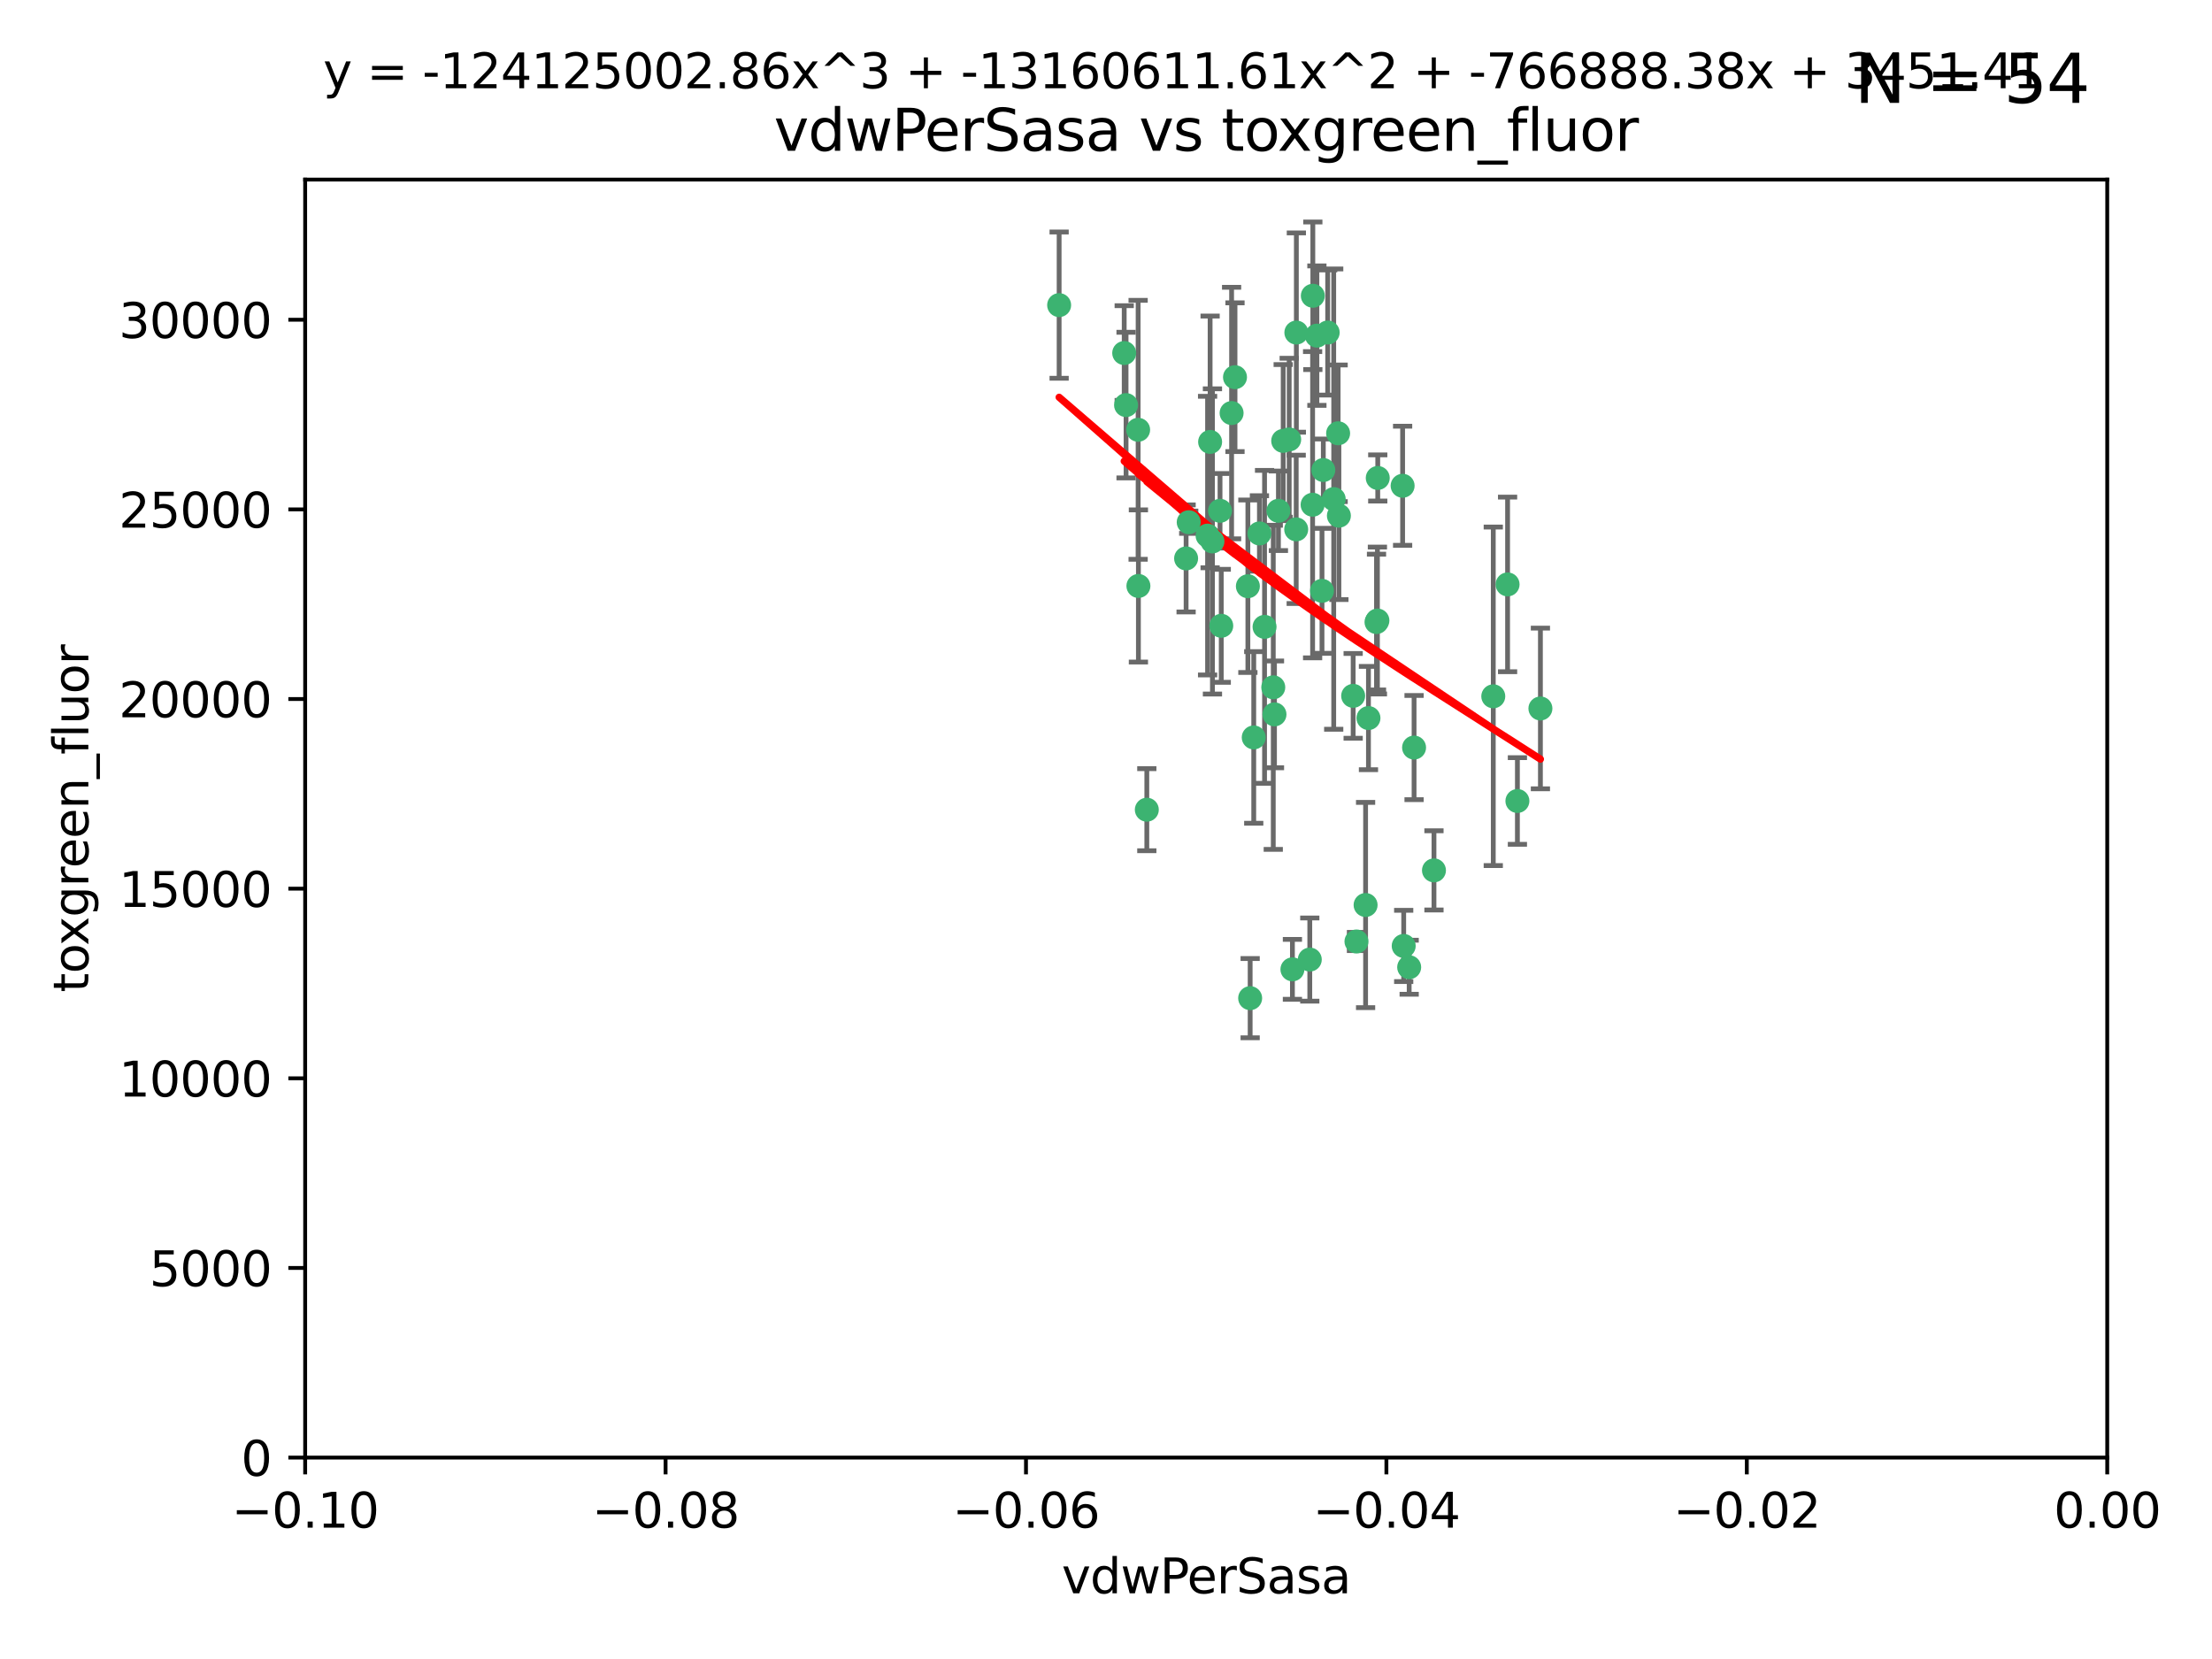 <?xml version="1.0" encoding="utf-8" standalone="no"?>
<!DOCTYPE svg PUBLIC "-//W3C//DTD SVG 1.1//EN"
  "http://www.w3.org/Graphics/SVG/1.1/DTD/svg11.dtd">
<svg xmlns:xlink="http://www.w3.org/1999/xlink" width="460.8pt" height="345.6pt" viewBox="0 0 460.8 345.6" xmlns="http://www.w3.org/2000/svg" version="1.1">
 <defs>
  <style type="text/css">*{stroke-linejoin: round; stroke-linecap: butt}</style>
 </defs>
 <g id="figure_1">
  <g id="patch_1">
   <path d="M 0 345.6 
L 460.8 345.6 
L 460.8 0 
L 0 0 
z
" style="fill: #ffffff"/>
  </g>
  <g id="axes_1">
   <g id="patch_2">
    <path d="M 63.571 303.64 
L 438.975 303.64 
L 438.975 37.411 
L 63.571 37.411 
z
" style="fill: #ffffff"/>
   </g>
   <g id="PathCollection_1">
    <defs>
     <path id="m08daffb7b6" d="M 0 1.118 
C 0.297 1.118 0.581 1 0.791 0.791 
C 1 0.581 1.118 0.297 1.118 0 
C 1.118 -0.297 1 -0.581 0.791 -0.791 
C 0.581 -1 0.297 -1.118 0 -1.118 
C -0.297 -1.118 -0.581 -1 -0.791 -0.791 
C -1 -0.581 -1.118 -0.297 -1.118 0 
C -1.118 0.297 -1 0.581 -0.791 0.791 
C -0.581 1 -0.297 1.118 0 1.118 
z
" style="stroke: #3cb371"/>
    </defs>
    <g clip-path="url(#p47f8e880dc)">
     <use xlink:href="#m08daffb7b6" x="266.318" y="106.407" style="fill: #3cb371; stroke: #3cb371"/>
     <use xlink:href="#m08daffb7b6" x="270.055" y="69.276" style="fill: #3cb371; stroke: #3cb371"/>
     <use xlink:href="#m08daffb7b6" x="234.578" y="84.387" style="fill: #3cb371; stroke: #3cb371"/>
     <use xlink:href="#m08daffb7b6" x="252.089" y="92.058" style="fill: #3cb371; stroke: #3cb371"/>
     <use xlink:href="#m08daffb7b6" x="286.941" y="129.266" style="fill: #3cb371; stroke: #3cb371"/>
     <use xlink:href="#m08daffb7b6" x="254.155" y="106.409" style="fill: #3cb371; stroke: #3cb371"/>
     <use xlink:href="#m08daffb7b6" x="257.273" y="78.577" style="fill: #3cb371; stroke: #3cb371"/>
     <use xlink:href="#m08daffb7b6" x="234.193" y="73.544" style="fill: #3cb371; stroke: #3cb371"/>
     <use xlink:href="#m08daffb7b6" x="275.395" y="123.084" style="fill: #3cb371; stroke: #3cb371"/>
     <use xlink:href="#m08daffb7b6" x="274.335" y="69.92" style="fill: #3cb371; stroke: #3cb371"/>
     <use xlink:href="#m08daffb7b6" x="267.313" y="91.842" style="fill: #3cb371; stroke: #3cb371"/>
     <use xlink:href="#m08daffb7b6" x="220.637" y="63.561" style="fill: #3cb371; stroke: #3cb371"/>
     <use xlink:href="#m08daffb7b6" x="261.177" y="153.62" style="fill: #3cb371; stroke: #3cb371"/>
     <use xlink:href="#m08daffb7b6" x="281.888" y="144.96" style="fill: #3cb371; stroke: #3cb371"/>
     <use xlink:href="#m08daffb7b6" x="277.837" y="103.972" style="fill: #3cb371; stroke: #3cb371"/>
     <use xlink:href="#m08daffb7b6" x="262.362" y="111.129" style="fill: #3cb371; stroke: #3cb371"/>
     <use xlink:href="#m08daffb7b6" x="278.917" y="107.43" style="fill: #3cb371; stroke: #3cb371"/>
     <use xlink:href="#m08daffb7b6" x="292.191" y="101.196" style="fill: #3cb371; stroke: #3cb371"/>
     <use xlink:href="#m08daffb7b6" x="256.564" y="86.045" style="fill: #3cb371; stroke: #3cb371"/>
     <use xlink:href="#m08daffb7b6" x="268.562" y="91.543" style="fill: #3cb371; stroke: #3cb371"/>
     <use xlink:href="#m08daffb7b6" x="259.956" y="122.124" style="fill: #3cb371; stroke: #3cb371"/>
     <use xlink:href="#m08daffb7b6" x="238.903" y="168.674" style="fill: #3cb371; stroke: #3cb371"/>
     <use xlink:href="#m08daffb7b6" x="273.44" y="105.145" style="fill: #3cb371; stroke: #3cb371"/>
     <use xlink:href="#m08daffb7b6" x="263.429" y="130.584" style="fill: #3cb371; stroke: #3cb371"/>
     <use xlink:href="#m08daffb7b6" x="275.671" y="97.916" style="fill: #3cb371; stroke: #3cb371"/>
     <use xlink:href="#m08daffb7b6" x="247.087" y="116.33" style="fill: #3cb371; stroke: #3cb371"/>
     <use xlink:href="#m08daffb7b6" x="278.755" y="90.261" style="fill: #3cb371; stroke: #3cb371"/>
     <use xlink:href="#m08daffb7b6" x="237.093" y="89.534" style="fill: #3cb371; stroke: #3cb371"/>
     <use xlink:href="#m08daffb7b6" x="287.011" y="99.569" style="fill: #3cb371; stroke: #3cb371"/>
     <use xlink:href="#m08daffb7b6" x="237.152" y="122.066" style="fill: #3cb371; stroke: #3cb371"/>
     <use xlink:href="#m08daffb7b6" x="273.486" y="61.614" style="fill: #3cb371; stroke: #3cb371"/>
     <use xlink:href="#m08daffb7b6" x="276.581" y="69.268" style="fill: #3cb371; stroke: #3cb371"/>
     <use xlink:href="#m08daffb7b6" x="265.497" y="148.819" style="fill: #3cb371; stroke: #3cb371"/>
     <use xlink:href="#m08daffb7b6" x="272.853" y="199.895" style="fill: #3cb371; stroke: #3cb371"/>
     <use xlink:href="#m08daffb7b6" x="269.235" y="201.933" style="fill: #3cb371; stroke: #3cb371"/>
     <use xlink:href="#m08daffb7b6" x="251.561" y="111.579" style="fill: #3cb371; stroke: #3cb371"/>
     <use xlink:href="#m08daffb7b6" x="293.557" y="201.492" style="fill: #3cb371; stroke: #3cb371"/>
     <use xlink:href="#m08daffb7b6" x="247.631" y="108.788" style="fill: #3cb371; stroke: #3cb371"/>
     <use xlink:href="#m08daffb7b6" x="270.023" y="110.277" style="fill: #3cb371; stroke: #3cb371"/>
     <use xlink:href="#m08daffb7b6" x="252.576" y="112.79" style="fill: #3cb371; stroke: #3cb371"/>
     <use xlink:href="#m08daffb7b6" x="286.752" y="129.589" style="fill: #3cb371; stroke: #3cb371"/>
     <use xlink:href="#m08daffb7b6" x="254.41" y="130.365" style="fill: #3cb371; stroke: #3cb371"/>
     <use xlink:href="#m08daffb7b6" x="284.478" y="188.53" style="fill: #3cb371; stroke: #3cb371"/>
     <use xlink:href="#m08daffb7b6" x="265.246" y="143.182" style="fill: #3cb371; stroke: #3cb371"/>
     <use xlink:href="#m08daffb7b6" x="282.577" y="196.128" style="fill: #3cb371; stroke: #3cb371"/>
     <use xlink:href="#m08daffb7b6" x="311.077" y="145.054" style="fill: #3cb371; stroke: #3cb371"/>
     <use xlink:href="#m08daffb7b6" x="260.43" y="207.934" style="fill: #3cb371; stroke: #3cb371"/>
     <use xlink:href="#m08daffb7b6" x="285.076" y="149.585" style="fill: #3cb371; stroke: #3cb371"/>
     <use xlink:href="#m08daffb7b6" x="292.416" y="197.058" style="fill: #3cb371; stroke: #3cb371"/>
     <use xlink:href="#m08daffb7b6" x="298.722" y="181.315" style="fill: #3cb371; stroke: #3cb371"/>
     <use xlink:href="#m08daffb7b6" x="320.897" y="147.587" style="fill: #3cb371; stroke: #3cb371"/>
     <use xlink:href="#m08daffb7b6" x="314.057" y="121.744" style="fill: #3cb371; stroke: #3cb371"/>
     <use xlink:href="#m08daffb7b6" x="316.104" y="166.862" style="fill: #3cb371; stroke: #3cb371"/>
     <use xlink:href="#m08daffb7b6" x="294.577" y="155.731" style="fill: #3cb371; stroke: #3cb371"/>
    </g>
   </g>
   <g id="matplotlib.axis_1">
    <g id="xtick_1">
     <g id="line2d_1">
      <defs>
       <path id="mbb9f34d85f" d="M 0 0 
L 0 3.5 
" style="stroke: #000000; stroke-width: 0.8"/>
      </defs>
      <g>
       <use xlink:href="#mbb9f34d85f" x="63.571" y="303.64" style="stroke: #000000; stroke-width: 0.8"/>
      </g>
     </g>
     <g id="text_1">
      <!-- −0.10 -->
      <g transform="translate(48.249 318.238)scale(0.1 -0.1)">
       <defs>
        <path id="DejaVuSans-2212" d="M 678 2272 
L 4684 2272 
L 4684 1741 
L 678 1741 
L 678 2272 
z
" transform="scale(0.016)"/>
        <path id="DejaVuSans-30" d="M 2034 4250 
Q 1547 4250 1301 3770 
Q 1056 3291 1056 2328 
Q 1056 1369 1301 889 
Q 1547 409 2034 409 
Q 2525 409 2770 889 
Q 3016 1369 3016 2328 
Q 3016 3291 2770 3770 
Q 2525 4250 2034 4250 
z
M 2034 4750 
Q 2819 4750 3233 4129 
Q 3647 3509 3647 2328 
Q 3647 1150 3233 529 
Q 2819 -91 2034 -91 
Q 1250 -91 836 529 
Q 422 1150 422 2328 
Q 422 3509 836 4129 
Q 1250 4750 2034 4750 
z
" transform="scale(0.016)"/>
        <path id="DejaVuSans-2e" d="M 684 794 
L 1344 794 
L 1344 0 
L 684 0 
L 684 794 
z
" transform="scale(0.016)"/>
        <path id="DejaVuSans-31" d="M 794 531 
L 1825 531 
L 1825 4091 
L 703 3866 
L 703 4441 
L 1819 4666 
L 2450 4666 
L 2450 531 
L 3481 531 
L 3481 0 
L 794 0 
L 794 531 
z
" transform="scale(0.016)"/>
       </defs>
       <use xlink:href="#DejaVuSans-2212"/>
       <use xlink:href="#DejaVuSans-30" x="83.789"/>
       <use xlink:href="#DejaVuSans-2e" x="147.412"/>
       <use xlink:href="#DejaVuSans-31" x="179.199"/>
       <use xlink:href="#DejaVuSans-30" x="242.822"/>
      </g>
     </g>
    </g>
    <g id="xtick_2">
     <g id="line2d_2">
      <g>
       <use xlink:href="#mbb9f34d85f" x="138.652" y="303.64" style="stroke: #000000; stroke-width: 0.8"/>
      </g>
     </g>
     <g id="text_2">
      <!-- −0.08 -->
      <g transform="translate(123.329 318.238)scale(0.1 -0.1)">
       <defs>
        <path id="DejaVuSans-38" d="M 2034 2216 
Q 1584 2216 1326 1975 
Q 1069 1734 1069 1313 
Q 1069 891 1326 650 
Q 1584 409 2034 409 
Q 2484 409 2743 651 
Q 3003 894 3003 1313 
Q 3003 1734 2745 1975 
Q 2488 2216 2034 2216 
z
M 1403 2484 
Q 997 2584 770 2862 
Q 544 3141 544 3541 
Q 544 4100 942 4425 
Q 1341 4750 2034 4750 
Q 2731 4750 3128 4425 
Q 3525 4100 3525 3541 
Q 3525 3141 3298 2862 
Q 3072 2584 2669 2484 
Q 3125 2378 3379 2068 
Q 3634 1759 3634 1313 
Q 3634 634 3220 271 
Q 2806 -91 2034 -91 
Q 1263 -91 848 271 
Q 434 634 434 1313 
Q 434 1759 690 2068 
Q 947 2378 1403 2484 
z
M 1172 3481 
Q 1172 3119 1398 2916 
Q 1625 2713 2034 2713 
Q 2441 2713 2670 2916 
Q 2900 3119 2900 3481 
Q 2900 3844 2670 4047 
Q 2441 4250 2034 4250 
Q 1625 4250 1398 4047 
Q 1172 3844 1172 3481 
z
" transform="scale(0.016)"/>
       </defs>
       <use xlink:href="#DejaVuSans-2212"/>
       <use xlink:href="#DejaVuSans-30" x="83.789"/>
       <use xlink:href="#DejaVuSans-2e" x="147.412"/>
       <use xlink:href="#DejaVuSans-30" x="179.199"/>
       <use xlink:href="#DejaVuSans-38" x="242.822"/>
      </g>
     </g>
    </g>
    <g id="xtick_3">
     <g id="line2d_3">
      <g>
       <use xlink:href="#mbb9f34d85f" x="213.733" y="303.64" style="stroke: #000000; stroke-width: 0.8"/>
      </g>
     </g>
     <g id="text_3">
      <!-- −0.06 -->
      <g transform="translate(198.41 318.238)scale(0.1 -0.1)">
       <defs>
        <path id="DejaVuSans-36" d="M 2113 2584 
Q 1688 2584 1439 2293 
Q 1191 2003 1191 1497 
Q 1191 994 1439 701 
Q 1688 409 2113 409 
Q 2538 409 2786 701 
Q 3034 994 3034 1497 
Q 3034 2003 2786 2293 
Q 2538 2584 2113 2584 
z
M 3366 4563 
L 3366 3988 
Q 3128 4100 2886 4159 
Q 2644 4219 2406 4219 
Q 1781 4219 1451 3797 
Q 1122 3375 1075 2522 
Q 1259 2794 1537 2939 
Q 1816 3084 2150 3084 
Q 2853 3084 3261 2657 
Q 3669 2231 3669 1497 
Q 3669 778 3244 343 
Q 2819 -91 2113 -91 
Q 1303 -91 875 529 
Q 447 1150 447 2328 
Q 447 3434 972 4092 
Q 1497 4750 2381 4750 
Q 2619 4750 2861 4703 
Q 3103 4656 3366 4563 
z
" transform="scale(0.016)"/>
       </defs>
       <use xlink:href="#DejaVuSans-2212"/>
       <use xlink:href="#DejaVuSans-30" x="83.789"/>
       <use xlink:href="#DejaVuSans-2e" x="147.412"/>
       <use xlink:href="#DejaVuSans-30" x="179.199"/>
       <use xlink:href="#DejaVuSans-36" x="242.822"/>
      </g>
     </g>
    </g>
    <g id="xtick_4">
     <g id="line2d_4">
      <g>
       <use xlink:href="#mbb9f34d85f" x="288.813" y="303.64" style="stroke: #000000; stroke-width: 0.8"/>
      </g>
     </g>
     <g id="text_4">
      <!-- −0.04 -->
      <g transform="translate(273.491 318.238)scale(0.1 -0.1)">
       <defs>
        <path id="DejaVuSans-34" d="M 2419 4116 
L 825 1625 
L 2419 1625 
L 2419 4116 
z
M 2253 4666 
L 3047 4666 
L 3047 1625 
L 3713 1625 
L 3713 1100 
L 3047 1100 
L 3047 0 
L 2419 0 
L 2419 1100 
L 313 1100 
L 313 1709 
L 2253 4666 
z
" transform="scale(0.016)"/>
       </defs>
       <use xlink:href="#DejaVuSans-2212"/>
       <use xlink:href="#DejaVuSans-30" x="83.789"/>
       <use xlink:href="#DejaVuSans-2e" x="147.412"/>
       <use xlink:href="#DejaVuSans-30" x="179.199"/>
       <use xlink:href="#DejaVuSans-34" x="242.822"/>
      </g>
     </g>
    </g>
    <g id="xtick_5">
     <g id="line2d_5">
      <g>
       <use xlink:href="#mbb9f34d85f" x="363.894" y="303.64" style="stroke: #000000; stroke-width: 0.8"/>
      </g>
     </g>
     <g id="text_5">
      <!-- −0.02 -->
      <g transform="translate(348.572 318.238)scale(0.1 -0.1)">
       <defs>
        <path id="DejaVuSans-32" d="M 1228 531 
L 3431 531 
L 3431 0 
L 469 0 
L 469 531 
Q 828 903 1448 1529 
Q 2069 2156 2228 2338 
Q 2531 2678 2651 2914 
Q 2772 3150 2772 3378 
Q 2772 3750 2511 3984 
Q 2250 4219 1831 4219 
Q 1534 4219 1204 4116 
Q 875 4013 500 3803 
L 500 4441 
Q 881 4594 1212 4672 
Q 1544 4750 1819 4750 
Q 2544 4750 2975 4387 
Q 3406 4025 3406 3419 
Q 3406 3131 3298 2873 
Q 3191 2616 2906 2266 
Q 2828 2175 2409 1742 
Q 1991 1309 1228 531 
z
" transform="scale(0.016)"/>
       </defs>
       <use xlink:href="#DejaVuSans-2212"/>
       <use xlink:href="#DejaVuSans-30" x="83.789"/>
       <use xlink:href="#DejaVuSans-2e" x="147.412"/>
       <use xlink:href="#DejaVuSans-30" x="179.199"/>
       <use xlink:href="#DejaVuSans-32" x="242.822"/>
      </g>
     </g>
    </g>
    <g id="xtick_6">
     <g id="line2d_6">
      <g>
       <use xlink:href="#mbb9f34d85f" x="438.975" y="303.64" style="stroke: #000000; stroke-width: 0.8"/>
      </g>
     </g>
     <g id="text_6">
      <!-- 0.00 -->
      <g transform="translate(427.842 318.238)scale(0.1 -0.1)">
       <use xlink:href="#DejaVuSans-30"/>
       <use xlink:href="#DejaVuSans-2e" x="63.623"/>
       <use xlink:href="#DejaVuSans-30" x="95.41"/>
       <use xlink:href="#DejaVuSans-30" x="159.033"/>
      </g>
     </g>
    </g>
    <g id="text_7">
     <!-- vdwPerSasa -->
     <g transform="translate(221.178 331.917)scale(0.1 -0.1)">
      <defs>
       <path id="DejaVuSans-76" d="M 191 3500 
L 800 3500 
L 1894 563 
L 2988 3500 
L 3597 3500 
L 2284 0 
L 1503 0 
L 191 3500 
z
" transform="scale(0.016)"/>
       <path id="DejaVuSans-64" d="M 2906 2969 
L 2906 4863 
L 3481 4863 
L 3481 0 
L 2906 0 
L 2906 525 
Q 2725 213 2448 61 
Q 2172 -91 1784 -91 
Q 1150 -91 751 415 
Q 353 922 353 1747 
Q 353 2572 751 3078 
Q 1150 3584 1784 3584 
Q 2172 3584 2448 3432 
Q 2725 3281 2906 2969 
z
M 947 1747 
Q 947 1113 1208 752 
Q 1469 391 1925 391 
Q 2381 391 2643 752 
Q 2906 1113 2906 1747 
Q 2906 2381 2643 2742 
Q 2381 3103 1925 3103 
Q 1469 3103 1208 2742 
Q 947 2381 947 1747 
z
" transform="scale(0.016)"/>
       <path id="DejaVuSans-77" d="M 269 3500 
L 844 3500 
L 1563 769 
L 2278 3500 
L 2956 3500 
L 3675 769 
L 4391 3500 
L 4966 3500 
L 4050 0 
L 3372 0 
L 2619 2869 
L 1863 0 
L 1184 0 
L 269 3500 
z
" transform="scale(0.016)"/>
       <path id="DejaVuSans-50" d="M 1259 4147 
L 1259 2394 
L 2053 2394 
Q 2494 2394 2734 2622 
Q 2975 2850 2975 3272 
Q 2975 3691 2734 3919 
Q 2494 4147 2053 4147 
L 1259 4147 
z
M 628 4666 
L 2053 4666 
Q 2838 4666 3239 4311 
Q 3641 3956 3641 3272 
Q 3641 2581 3239 2228 
Q 2838 1875 2053 1875 
L 1259 1875 
L 1259 0 
L 628 0 
L 628 4666 
z
" transform="scale(0.016)"/>
       <path id="DejaVuSans-65" d="M 3597 1894 
L 3597 1613 
L 953 1613 
Q 991 1019 1311 708 
Q 1631 397 2203 397 
Q 2534 397 2845 478 
Q 3156 559 3463 722 
L 3463 178 
Q 3153 47 2828 -22 
Q 2503 -91 2169 -91 
Q 1331 -91 842 396 
Q 353 884 353 1716 
Q 353 2575 817 3079 
Q 1281 3584 2069 3584 
Q 2775 3584 3186 3129 
Q 3597 2675 3597 1894 
z
M 3022 2063 
Q 3016 2534 2758 2815 
Q 2500 3097 2075 3097 
Q 1594 3097 1305 2825 
Q 1016 2553 972 2059 
L 3022 2063 
z
" transform="scale(0.016)"/>
       <path id="DejaVuSans-72" d="M 2631 2963 
Q 2534 3019 2420 3045 
Q 2306 3072 2169 3072 
Q 1681 3072 1420 2755 
Q 1159 2438 1159 1844 
L 1159 0 
L 581 0 
L 581 3500 
L 1159 3500 
L 1159 2956 
Q 1341 3275 1631 3429 
Q 1922 3584 2338 3584 
Q 2397 3584 2469 3576 
Q 2541 3569 2628 3553 
L 2631 2963 
z
" transform="scale(0.016)"/>
       <path id="DejaVuSans-53" d="M 3425 4513 
L 3425 3897 
Q 3066 4069 2747 4153 
Q 2428 4238 2131 4238 
Q 1616 4238 1336 4038 
Q 1056 3838 1056 3469 
Q 1056 3159 1242 3001 
Q 1428 2844 1947 2747 
L 2328 2669 
Q 3034 2534 3370 2195 
Q 3706 1856 3706 1288 
Q 3706 609 3251 259 
Q 2797 -91 1919 -91 
Q 1588 -91 1214 -16 
Q 841 59 441 206 
L 441 856 
Q 825 641 1194 531 
Q 1563 422 1919 422 
Q 2459 422 2753 634 
Q 3047 847 3047 1241 
Q 3047 1584 2836 1778 
Q 2625 1972 2144 2069 
L 1759 2144 
Q 1053 2284 737 2584 
Q 422 2884 422 3419 
Q 422 4038 858 4394 
Q 1294 4750 2059 4750 
Q 2388 4750 2728 4690 
Q 3069 4631 3425 4513 
z
" transform="scale(0.016)"/>
       <path id="DejaVuSans-61" d="M 2194 1759 
Q 1497 1759 1228 1600 
Q 959 1441 959 1056 
Q 959 750 1161 570 
Q 1363 391 1709 391 
Q 2188 391 2477 730 
Q 2766 1069 2766 1631 
L 2766 1759 
L 2194 1759 
z
M 3341 1997 
L 3341 0 
L 2766 0 
L 2766 531 
Q 2569 213 2275 61 
Q 1981 -91 1556 -91 
Q 1019 -91 701 211 
Q 384 513 384 1019 
Q 384 1609 779 1909 
Q 1175 2209 1959 2209 
L 2766 2209 
L 2766 2266 
Q 2766 2663 2505 2880 
Q 2244 3097 1772 3097 
Q 1472 3097 1187 3025 
Q 903 2953 641 2809 
L 641 3341 
Q 956 3463 1253 3523 
Q 1550 3584 1831 3584 
Q 2591 3584 2966 3190 
Q 3341 2797 3341 1997 
z
" transform="scale(0.016)"/>
       <path id="DejaVuSans-73" d="M 2834 3397 
L 2834 2853 
Q 2591 2978 2328 3040 
Q 2066 3103 1784 3103 
Q 1356 3103 1142 2972 
Q 928 2841 928 2578 
Q 928 2378 1081 2264 
Q 1234 2150 1697 2047 
L 1894 2003 
Q 2506 1872 2764 1633 
Q 3022 1394 3022 966 
Q 3022 478 2636 193 
Q 2250 -91 1575 -91 
Q 1294 -91 989 -36 
Q 684 19 347 128 
L 347 722 
Q 666 556 975 473 
Q 1284 391 1588 391 
Q 1994 391 2212 530 
Q 2431 669 2431 922 
Q 2431 1156 2273 1281 
Q 2116 1406 1581 1522 
L 1381 1569 
Q 847 1681 609 1914 
Q 372 2147 372 2553 
Q 372 3047 722 3315 
Q 1072 3584 1716 3584 
Q 2034 3584 2315 3537 
Q 2597 3491 2834 3397 
z
" transform="scale(0.016)"/>
      </defs>
      <use xlink:href="#DejaVuSans-76"/>
      <use xlink:href="#DejaVuSans-64" x="59.18"/>
      <use xlink:href="#DejaVuSans-77" x="122.656"/>
      <use xlink:href="#DejaVuSans-50" x="204.443"/>
      <use xlink:href="#DejaVuSans-65" x="261.121"/>
      <use xlink:href="#DejaVuSans-72" x="322.645"/>
      <use xlink:href="#DejaVuSans-53" x="363.758"/>
      <use xlink:href="#DejaVuSans-61" x="427.234"/>
      <use xlink:href="#DejaVuSans-73" x="488.514"/>
      <use xlink:href="#DejaVuSans-61" x="540.613"/>
     </g>
    </g>
   </g>
   <g id="matplotlib.axis_2">
    <g id="ytick_1">
     <g id="line2d_7">
      <defs>
       <path id="m56d3b61d92" d="M 0 0 
L -3.5 0 
" style="stroke: #000000; stroke-width: 0.8"/>
      </defs>
      <g>
       <use xlink:href="#m56d3b61d92" x="63.571" y="303.64" style="stroke: #000000; stroke-width: 0.8"/>
      </g>
     </g>
     <g id="text_8">
      <!-- 0 -->
      <g transform="translate(50.209 307.439)scale(0.1 -0.1)">
       <use xlink:href="#DejaVuSans-30"/>
      </g>
     </g>
    </g>
    <g id="ytick_2">
     <g id="line2d_8">
      <g>
       <use xlink:href="#m56d3b61d92" x="63.571" y="264.135" style="stroke: #000000; stroke-width: 0.8"/>
      </g>
     </g>
     <g id="text_9">
      <!-- 5000 -->
      <g transform="translate(31.121 267.934)scale(0.1 -0.1)">
       <defs>
        <path id="DejaVuSans-35" d="M 691 4666 
L 3169 4666 
L 3169 4134 
L 1269 4134 
L 1269 2991 
Q 1406 3038 1543 3061 
Q 1681 3084 1819 3084 
Q 2600 3084 3056 2656 
Q 3513 2228 3513 1497 
Q 3513 744 3044 326 
Q 2575 -91 1722 -91 
Q 1428 -91 1123 -41 
Q 819 9 494 109 
L 494 744 
Q 775 591 1075 516 
Q 1375 441 1709 441 
Q 2250 441 2565 725 
Q 2881 1009 2881 1497 
Q 2881 1984 2565 2268 
Q 2250 2553 1709 2553 
Q 1456 2553 1204 2497 
Q 953 2441 691 2322 
L 691 4666 
z
" transform="scale(0.016)"/>
       </defs>
       <use xlink:href="#DejaVuSans-35"/>
       <use xlink:href="#DejaVuSans-30" x="63.623"/>
       <use xlink:href="#DejaVuSans-30" x="127.246"/>
       <use xlink:href="#DejaVuSans-30" x="190.869"/>
      </g>
     </g>
    </g>
    <g id="ytick_3">
     <g id="line2d_9">
      <g>
       <use xlink:href="#m56d3b61d92" x="63.571" y="224.63" style="stroke: #000000; stroke-width: 0.8"/>
      </g>
     </g>
     <g id="text_10">
      <!-- 10000 -->
      <g transform="translate(24.759 228.429)scale(0.1 -0.1)">
       <use xlink:href="#DejaVuSans-31"/>
       <use xlink:href="#DejaVuSans-30" x="63.623"/>
       <use xlink:href="#DejaVuSans-30" x="127.246"/>
       <use xlink:href="#DejaVuSans-30" x="190.869"/>
       <use xlink:href="#DejaVuSans-30" x="254.492"/>
      </g>
     </g>
    </g>
    <g id="ytick_4">
     <g id="line2d_10">
      <g>
       <use xlink:href="#m56d3b61d92" x="63.571" y="185.125" style="stroke: #000000; stroke-width: 0.8"/>
      </g>
     </g>
     <g id="text_11">
      <!-- 15000 -->
      <g transform="translate(24.759 188.924)scale(0.1 -0.1)">
       <use xlink:href="#DejaVuSans-31"/>
       <use xlink:href="#DejaVuSans-35" x="63.623"/>
       <use xlink:href="#DejaVuSans-30" x="127.246"/>
       <use xlink:href="#DejaVuSans-30" x="190.869"/>
       <use xlink:href="#DejaVuSans-30" x="254.492"/>
      </g>
     </g>
    </g>
    <g id="ytick_5">
     <g id="line2d_11">
      <g>
       <use xlink:href="#m56d3b61d92" x="63.571" y="145.62" style="stroke: #000000; stroke-width: 0.8"/>
      </g>
     </g>
     <g id="text_12">
      <!-- 20000 -->
      <g transform="translate(24.759 149.419)scale(0.1 -0.1)">
       <use xlink:href="#DejaVuSans-32"/>
       <use xlink:href="#DejaVuSans-30" x="63.623"/>
       <use xlink:href="#DejaVuSans-30" x="127.246"/>
       <use xlink:href="#DejaVuSans-30" x="190.869"/>
       <use xlink:href="#DejaVuSans-30" x="254.492"/>
      </g>
     </g>
    </g>
    <g id="ytick_6">
     <g id="line2d_12">
      <g>
       <use xlink:href="#m56d3b61d92" x="63.571" y="106.115" style="stroke: #000000; stroke-width: 0.8"/>
      </g>
     </g>
     <g id="text_13">
      <!-- 25000 -->
      <g transform="translate(24.759 109.914)scale(0.1 -0.1)">
       <use xlink:href="#DejaVuSans-32"/>
       <use xlink:href="#DejaVuSans-35" x="63.623"/>
       <use xlink:href="#DejaVuSans-30" x="127.246"/>
       <use xlink:href="#DejaVuSans-30" x="190.869"/>
       <use xlink:href="#DejaVuSans-30" x="254.492"/>
      </g>
     </g>
    </g>
    <g id="ytick_7">
     <g id="line2d_13">
      <g>
       <use xlink:href="#m56d3b61d92" x="63.571" y="66.61" style="stroke: #000000; stroke-width: 0.8"/>
      </g>
     </g>
     <g id="text_14">
      <!-- 30000 -->
      <g transform="translate(24.759 70.409)scale(0.1 -0.1)">
       <defs>
        <path id="DejaVuSans-33" d="M 2597 2516 
Q 3050 2419 3304 2112 
Q 3559 1806 3559 1356 
Q 3559 666 3084 287 
Q 2609 -91 1734 -91 
Q 1441 -91 1130 -33 
Q 819 25 488 141 
L 488 750 
Q 750 597 1062 519 
Q 1375 441 1716 441 
Q 2309 441 2620 675 
Q 2931 909 2931 1356 
Q 2931 1769 2642 2001 
Q 2353 2234 1838 2234 
L 1294 2234 
L 1294 2753 
L 1863 2753 
Q 2328 2753 2575 2939 
Q 2822 3125 2822 3475 
Q 2822 3834 2567 4026 
Q 2313 4219 1838 4219 
Q 1578 4219 1281 4162 
Q 984 4106 628 3988 
L 628 4550 
Q 988 4650 1302 4700 
Q 1616 4750 1894 4750 
Q 2613 4750 3031 4423 
Q 3450 4097 3450 3541 
Q 3450 3153 3228 2886 
Q 3006 2619 2597 2516 
z
" transform="scale(0.016)"/>
       </defs>
       <use xlink:href="#DejaVuSans-33"/>
       <use xlink:href="#DejaVuSans-30" x="63.623"/>
       <use xlink:href="#DejaVuSans-30" x="127.246"/>
       <use xlink:href="#DejaVuSans-30" x="190.869"/>
       <use xlink:href="#DejaVuSans-30" x="254.492"/>
      </g>
     </g>
    </g>
    <g id="text_15">
     <!-- toxgreen_fluor -->
     <g transform="translate(18.401 206.72)rotate(-90)scale(0.1 -0.1)">
      <defs>
       <path id="DejaVuSans-74" d="M 1172 4494 
L 1172 3500 
L 2356 3500 
L 2356 3053 
L 1172 3053 
L 1172 1153 
Q 1172 725 1289 603 
Q 1406 481 1766 481 
L 2356 481 
L 2356 0 
L 1766 0 
Q 1100 0 847 248 
Q 594 497 594 1153 
L 594 3053 
L 172 3053 
L 172 3500 
L 594 3500 
L 594 4494 
L 1172 4494 
z
" transform="scale(0.016)"/>
       <path id="DejaVuSans-6f" d="M 1959 3097 
Q 1497 3097 1228 2736 
Q 959 2375 959 1747 
Q 959 1119 1226 758 
Q 1494 397 1959 397 
Q 2419 397 2687 759 
Q 2956 1122 2956 1747 
Q 2956 2369 2687 2733 
Q 2419 3097 1959 3097 
z
M 1959 3584 
Q 2709 3584 3137 3096 
Q 3566 2609 3566 1747 
Q 3566 888 3137 398 
Q 2709 -91 1959 -91 
Q 1206 -91 779 398 
Q 353 888 353 1747 
Q 353 2609 779 3096 
Q 1206 3584 1959 3584 
z
" transform="scale(0.016)"/>
       <path id="DejaVuSans-78" d="M 3513 3500 
L 2247 1797 
L 3578 0 
L 2900 0 
L 1881 1375 
L 863 0 
L 184 0 
L 1544 1831 
L 300 3500 
L 978 3500 
L 1906 2253 
L 2834 3500 
L 3513 3500 
z
" transform="scale(0.016)"/>
       <path id="DejaVuSans-67" d="M 2906 1791 
Q 2906 2416 2648 2759 
Q 2391 3103 1925 3103 
Q 1463 3103 1205 2759 
Q 947 2416 947 1791 
Q 947 1169 1205 825 
Q 1463 481 1925 481 
Q 2391 481 2648 825 
Q 2906 1169 2906 1791 
z
M 3481 434 
Q 3481 -459 3084 -895 
Q 2688 -1331 1869 -1331 
Q 1566 -1331 1297 -1286 
Q 1028 -1241 775 -1147 
L 775 -588 
Q 1028 -725 1275 -790 
Q 1522 -856 1778 -856 
Q 2344 -856 2625 -561 
Q 2906 -266 2906 331 
L 2906 616 
Q 2728 306 2450 153 
Q 2172 0 1784 0 
Q 1141 0 747 490 
Q 353 981 353 1791 
Q 353 2603 747 3093 
Q 1141 3584 1784 3584 
Q 2172 3584 2450 3431 
Q 2728 3278 2906 2969 
L 2906 3500 
L 3481 3500 
L 3481 434 
z
" transform="scale(0.016)"/>
       <path id="DejaVuSans-6e" d="M 3513 2113 
L 3513 0 
L 2938 0 
L 2938 2094 
Q 2938 2591 2744 2837 
Q 2550 3084 2163 3084 
Q 1697 3084 1428 2787 
Q 1159 2491 1159 1978 
L 1159 0 
L 581 0 
L 581 3500 
L 1159 3500 
L 1159 2956 
Q 1366 3272 1645 3428 
Q 1925 3584 2291 3584 
Q 2894 3584 3203 3211 
Q 3513 2838 3513 2113 
z
" transform="scale(0.016)"/>
       <path id="DejaVuSans-5f" d="M 3263 -1063 
L 3263 -1509 
L -63 -1509 
L -63 -1063 
L 3263 -1063 
z
" transform="scale(0.016)"/>
       <path id="DejaVuSans-66" d="M 2375 4863 
L 2375 4384 
L 1825 4384 
Q 1516 4384 1395 4259 
Q 1275 4134 1275 3809 
L 1275 3500 
L 2222 3500 
L 2222 3053 
L 1275 3053 
L 1275 0 
L 697 0 
L 697 3053 
L 147 3053 
L 147 3500 
L 697 3500 
L 697 3744 
Q 697 4328 969 4595 
Q 1241 4863 1831 4863 
L 2375 4863 
z
" transform="scale(0.016)"/>
       <path id="DejaVuSans-6c" d="M 603 4863 
L 1178 4863 
L 1178 0 
L 603 0 
L 603 4863 
z
" transform="scale(0.016)"/>
       <path id="DejaVuSans-75" d="M 544 1381 
L 544 3500 
L 1119 3500 
L 1119 1403 
Q 1119 906 1312 657 
Q 1506 409 1894 409 
Q 2359 409 2629 706 
Q 2900 1003 2900 1516 
L 2900 3500 
L 3475 3500 
L 3475 0 
L 2900 0 
L 2900 538 
Q 2691 219 2414 64 
Q 2138 -91 1772 -91 
Q 1169 -91 856 284 
Q 544 659 544 1381 
z
M 1991 3584 
L 1991 3584 
z
" transform="scale(0.016)"/>
      </defs>
      <use xlink:href="#DejaVuSans-74"/>
      <use xlink:href="#DejaVuSans-6f" x="39.209"/>
      <use xlink:href="#DejaVuSans-78" x="97.266"/>
      <use xlink:href="#DejaVuSans-67" x="156.445"/>
      <use xlink:href="#DejaVuSans-72" x="219.922"/>
      <use xlink:href="#DejaVuSans-65" x="258.785"/>
      <use xlink:href="#DejaVuSans-65" x="320.309"/>
      <use xlink:href="#DejaVuSans-6e" x="381.832"/>
      <use xlink:href="#DejaVuSans-5f" x="445.211"/>
      <use xlink:href="#DejaVuSans-66" x="495.211"/>
      <use xlink:href="#DejaVuSans-6c" x="530.416"/>
      <use xlink:href="#DejaVuSans-75" x="558.199"/>
      <use xlink:href="#DejaVuSans-6f" x="621.578"/>
      <use xlink:href="#DejaVuSans-72" x="682.76"/>
     </g>
    </g>
   </g>
   <g id="LineCollection_1">
    <path d="M 266.318 114.69 
L 266.318 98.124 
" clip-path="url(#p47f8e880dc)" style="fill: none; stroke: #696969"/>
    <path d="M 270.055 90.034 
L 270.055 48.519 
" clip-path="url(#p47f8e880dc)" style="fill: none; stroke: #696969"/>
    <path d="M 234.578 99.556 
L 234.578 69.219 
" clip-path="url(#p47f8e880dc)" style="fill: none; stroke: #696969"/>
    <path d="M 252.089 118.276 
L 252.089 65.84 
" clip-path="url(#p47f8e880dc)" style="fill: none; stroke: #696969"/>
    <path d="M 286.941 144.567 
L 286.941 113.965 
" clip-path="url(#p47f8e880dc)" style="fill: none; stroke: #696969"/>
    <path d="M 254.155 114.176 
L 254.155 98.642 
" clip-path="url(#p47f8e880dc)" style="fill: none; stroke: #696969"/>
    <path d="M 257.273 94.067 
L 257.273 63.087 
" clip-path="url(#p47f8e880dc)" style="fill: none; stroke: #696969"/>
    <path d="M 234.193 83.405 
L 234.193 63.682 
" clip-path="url(#p47f8e880dc)" style="fill: none; stroke: #696969"/>
    <path d="M 275.395 136.104 
L 275.395 110.065 
" clip-path="url(#p47f8e880dc)" style="fill: none; stroke: #696969"/>
    <path d="M 274.335 84.444 
L 274.335 55.396 
" clip-path="url(#p47f8e880dc)" style="fill: none; stroke: #696969"/>
    <path d="M 267.313 107.733 
L 267.313 75.95 
" clip-path="url(#p47f8e880dc)" style="fill: none; stroke: #696969"/>
    <path d="M 220.637 78.794 
L 220.637 48.327 
" clip-path="url(#p47f8e880dc)" style="fill: none; stroke: #696969"/>
    <path d="M 261.177 171.496 
L 261.177 135.744 
" clip-path="url(#p47f8e880dc)" style="fill: none; stroke: #696969"/>
    <path d="M 281.888 153.789 
L 281.888 136.131 
" clip-path="url(#p47f8e880dc)" style="fill: none; stroke: #696969"/>
    <path d="M 277.837 151.918 
L 277.837 56.025 
" clip-path="url(#p47f8e880dc)" style="fill: none; stroke: #696969"/>
    <path d="M 262.362 118.989 
L 262.362 103.269 
" clip-path="url(#p47f8e880dc)" style="fill: none; stroke: #696969"/>
    <path d="M 278.917 124.902 
L 278.917 89.957 
" clip-path="url(#p47f8e880dc)" style="fill: none; stroke: #696969"/>
    <path d="M 292.191 113.603 
L 292.191 88.789 
" clip-path="url(#p47f8e880dc)" style="fill: none; stroke: #696969"/>
    <path d="M 256.564 112.245 
L 256.564 59.845 
" clip-path="url(#p47f8e880dc)" style="fill: none; stroke: #696969"/>
    <path d="M 268.562 108.456 
L 268.562 74.63 
" clip-path="url(#p47f8e880dc)" style="fill: none; stroke: #696969"/>
    <path d="M 259.956 140.086 
L 259.956 104.162 
" clip-path="url(#p47f8e880dc)" style="fill: none; stroke: #696969"/>
    <path d="M 238.903 177.225 
L 238.903 160.123 
" clip-path="url(#p47f8e880dc)" style="fill: none; stroke: #696969"/>
    <path d="M 273.44 137.044 
L 273.44 73.246 
" clip-path="url(#p47f8e880dc)" style="fill: none; stroke: #696969"/>
    <path d="M 263.429 163.179 
L 263.429 97.99 
" clip-path="url(#p47f8e880dc)" style="fill: none; stroke: #696969"/>
    <path d="M 275.671 104.375 
L 275.671 91.457 
" clip-path="url(#p47f8e880dc)" style="fill: none; stroke: #696969"/>
    <path d="M 247.087 127.48 
L 247.087 105.181 
" clip-path="url(#p47f8e880dc)" style="fill: none; stroke: #696969"/>
    <path d="M 278.755 104.49 
L 278.755 76.032 
" clip-path="url(#p47f8e880dc)" style="fill: none; stroke: #696969"/>
    <path d="M 237.093 116.506 
L 237.093 62.562 
" clip-path="url(#p47f8e880dc)" style="fill: none; stroke: #696969"/>
    <path d="M 287.011 104.376 
L 287.011 94.761 
" clip-path="url(#p47f8e880dc)" style="fill: none; stroke: #696969"/>
    <path d="M 237.152 137.913 
L 237.152 106.218 
" clip-path="url(#p47f8e880dc)" style="fill: none; stroke: #696969"/>
    <path d="M 273.486 76.984 
L 273.486 46.244 
" clip-path="url(#p47f8e880dc)" style="fill: none; stroke: #696969"/>
    <path d="M 276.581 82.296 
L 276.581 56.239 
" clip-path="url(#p47f8e880dc)" style="fill: none; stroke: #696969"/>
    <path d="M 265.497 159.942 
L 265.497 137.697 
" clip-path="url(#p47f8e880dc)" style="fill: none; stroke: #696969"/>
    <path d="M 272.853 208.561 
L 272.853 191.229 
" clip-path="url(#p47f8e880dc)" style="fill: none; stroke: #696969"/>
    <path d="M 269.235 208.172 
L 269.235 195.693 
" clip-path="url(#p47f8e880dc)" style="fill: none; stroke: #696969"/>
    <path d="M 251.561 140.604 
L 251.561 82.554 
" clip-path="url(#p47f8e880dc)" style="fill: none; stroke: #696969"/>
    <path d="M 293.557 207.119 
L 293.557 195.864 
" clip-path="url(#p47f8e880dc)" style="fill: none; stroke: #696969"/>
    <path d="M 247.631 111.116 
L 247.631 106.461 
" clip-path="url(#p47f8e880dc)" style="fill: none; stroke: #696969"/>
    <path d="M 270.023 125.727 
L 270.023 94.826 
" clip-path="url(#p47f8e880dc)" style="fill: none; stroke: #696969"/>
    <path d="M 252.576 144.582 
L 252.576 80.997 
" clip-path="url(#p47f8e880dc)" style="fill: none; stroke: #696969"/>
    <path d="M 286.752 143.733 
L 286.752 115.445 
" clip-path="url(#p47f8e880dc)" style="fill: none; stroke: #696969"/>
    <path d="M 254.41 142.136 
L 254.41 118.595 
" clip-path="url(#p47f8e880dc)" style="fill: none; stroke: #696969"/>
    <path d="M 284.478 209.909 
L 284.478 167.152 
" clip-path="url(#p47f8e880dc)" style="fill: none; stroke: #696969"/>
    <path d="M 265.246 176.942 
L 265.246 109.423 
" clip-path="url(#p47f8e880dc)" style="fill: none; stroke: #696969"/>
    <path d="M 282.577 198.023 
L 282.577 194.232 
" clip-path="url(#p47f8e880dc)" style="fill: none; stroke: #696969"/>
    <path d="M 311.077 180.314 
L 311.077 109.794 
" clip-path="url(#p47f8e880dc)" style="fill: none; stroke: #696969"/>
    <path d="M 260.43 216.185 
L 260.43 199.682 
" clip-path="url(#p47f8e880dc)" style="fill: none; stroke: #696969"/>
    <path d="M 285.076 160.342 
L 285.076 138.827 
" clip-path="url(#p47f8e880dc)" style="fill: none; stroke: #696969"/>
    <path d="M 292.416 204.481 
L 292.416 189.634 
" clip-path="url(#p47f8e880dc)" style="fill: none; stroke: #696969"/>
    <path d="M 298.722 189.565 
L 298.722 173.066 
" clip-path="url(#p47f8e880dc)" style="fill: none; stroke: #696969"/>
    <path d="M 320.897 164.323 
L 320.897 130.852 
" clip-path="url(#p47f8e880dc)" style="fill: none; stroke: #696969"/>
    <path d="M 314.057 139.929 
L 314.057 103.559 
" clip-path="url(#p47f8e880dc)" style="fill: none; stroke: #696969"/>
    <path d="M 316.104 175.888 
L 316.104 157.836 
" clip-path="url(#p47f8e880dc)" style="fill: none; stroke: #696969"/>
    <path d="M 294.577 166.584 
L 294.577 144.878 
" clip-path="url(#p47f8e880dc)" style="fill: none; stroke: #696969"/>
   </g>
   <g id="line2d_14">
    <defs>
     <path id="m302978469c" d="M 2 0 
L -2 -0 
" style="stroke: #696969"/>
    </defs>
    <g clip-path="url(#p47f8e880dc)">
     <use xlink:href="#m302978469c" x="266.318" y="114.69" style="fill: #696969; stroke: #696969"/>
     <use xlink:href="#m302978469c" x="270.055" y="90.034" style="fill: #696969; stroke: #696969"/>
     <use xlink:href="#m302978469c" x="234.578" y="99.556" style="fill: #696969; stroke: #696969"/>
     <use xlink:href="#m302978469c" x="252.089" y="118.276" style="fill: #696969; stroke: #696969"/>
     <use xlink:href="#m302978469c" x="286.941" y="144.567" style="fill: #696969; stroke: #696969"/>
     <use xlink:href="#m302978469c" x="254.155" y="114.176" style="fill: #696969; stroke: #696969"/>
     <use xlink:href="#m302978469c" x="257.273" y="94.067" style="fill: #696969; stroke: #696969"/>
     <use xlink:href="#m302978469c" x="234.193" y="83.405" style="fill: #696969; stroke: #696969"/>
     <use xlink:href="#m302978469c" x="275.395" y="136.104" style="fill: #696969; stroke: #696969"/>
     <use xlink:href="#m302978469c" x="274.335" y="84.444" style="fill: #696969; stroke: #696969"/>
     <use xlink:href="#m302978469c" x="267.313" y="107.733" style="fill: #696969; stroke: #696969"/>
     <use xlink:href="#m302978469c" x="220.637" y="78.794" style="fill: #696969; stroke: #696969"/>
     <use xlink:href="#m302978469c" x="261.177" y="171.496" style="fill: #696969; stroke: #696969"/>
     <use xlink:href="#m302978469c" x="281.888" y="153.789" style="fill: #696969; stroke: #696969"/>
     <use xlink:href="#m302978469c" x="277.837" y="151.918" style="fill: #696969; stroke: #696969"/>
     <use xlink:href="#m302978469c" x="262.362" y="118.989" style="fill: #696969; stroke: #696969"/>
     <use xlink:href="#m302978469c" x="278.917" y="124.902" style="fill: #696969; stroke: #696969"/>
     <use xlink:href="#m302978469c" x="292.191" y="113.603" style="fill: #696969; stroke: #696969"/>
     <use xlink:href="#m302978469c" x="256.564" y="112.245" style="fill: #696969; stroke: #696969"/>
     <use xlink:href="#m302978469c" x="268.562" y="108.456" style="fill: #696969; stroke: #696969"/>
     <use xlink:href="#m302978469c" x="259.956" y="140.086" style="fill: #696969; stroke: #696969"/>
     <use xlink:href="#m302978469c" x="238.903" y="177.225" style="fill: #696969; stroke: #696969"/>
     <use xlink:href="#m302978469c" x="273.44" y="137.044" style="fill: #696969; stroke: #696969"/>
     <use xlink:href="#m302978469c" x="263.429" y="163.179" style="fill: #696969; stroke: #696969"/>
     <use xlink:href="#m302978469c" x="275.671" y="104.375" style="fill: #696969; stroke: #696969"/>
     <use xlink:href="#m302978469c" x="247.087" y="127.48" style="fill: #696969; stroke: #696969"/>
     <use xlink:href="#m302978469c" x="278.755" y="104.49" style="fill: #696969; stroke: #696969"/>
     <use xlink:href="#m302978469c" x="237.093" y="116.506" style="fill: #696969; stroke: #696969"/>
     <use xlink:href="#m302978469c" x="287.011" y="104.376" style="fill: #696969; stroke: #696969"/>
     <use xlink:href="#m302978469c" x="237.152" y="137.913" style="fill: #696969; stroke: #696969"/>
     <use xlink:href="#m302978469c" x="273.486" y="76.984" style="fill: #696969; stroke: #696969"/>
     <use xlink:href="#m302978469c" x="276.581" y="82.296" style="fill: #696969; stroke: #696969"/>
     <use xlink:href="#m302978469c" x="265.497" y="159.942" style="fill: #696969; stroke: #696969"/>
     <use xlink:href="#m302978469c" x="272.853" y="208.561" style="fill: #696969; stroke: #696969"/>
     <use xlink:href="#m302978469c" x="269.235" y="208.172" style="fill: #696969; stroke: #696969"/>
     <use xlink:href="#m302978469c" x="251.561" y="140.604" style="fill: #696969; stroke: #696969"/>
     <use xlink:href="#m302978469c" x="293.557" y="207.119" style="fill: #696969; stroke: #696969"/>
     <use xlink:href="#m302978469c" x="247.631" y="111.116" style="fill: #696969; stroke: #696969"/>
     <use xlink:href="#m302978469c" x="270.023" y="125.727" style="fill: #696969; stroke: #696969"/>
     <use xlink:href="#m302978469c" x="252.576" y="144.582" style="fill: #696969; stroke: #696969"/>
     <use xlink:href="#m302978469c" x="286.752" y="143.733" style="fill: #696969; stroke: #696969"/>
     <use xlink:href="#m302978469c" x="254.41" y="142.136" style="fill: #696969; stroke: #696969"/>
     <use xlink:href="#m302978469c" x="284.478" y="209.909" style="fill: #696969; stroke: #696969"/>
     <use xlink:href="#m302978469c" x="265.246" y="176.942" style="fill: #696969; stroke: #696969"/>
     <use xlink:href="#m302978469c" x="282.577" y="198.023" style="fill: #696969; stroke: #696969"/>
     <use xlink:href="#m302978469c" x="311.077" y="180.314" style="fill: #696969; stroke: #696969"/>
     <use xlink:href="#m302978469c" x="260.43" y="216.185" style="fill: #696969; stroke: #696969"/>
     <use xlink:href="#m302978469c" x="285.076" y="160.342" style="fill: #696969; stroke: #696969"/>
     <use xlink:href="#m302978469c" x="292.416" y="204.481" style="fill: #696969; stroke: #696969"/>
     <use xlink:href="#m302978469c" x="298.722" y="189.565" style="fill: #696969; stroke: #696969"/>
     <use xlink:href="#m302978469c" x="320.897" y="164.323" style="fill: #696969; stroke: #696969"/>
     <use xlink:href="#m302978469c" x="314.057" y="139.929" style="fill: #696969; stroke: #696969"/>
     <use xlink:href="#m302978469c" x="316.104" y="175.888" style="fill: #696969; stroke: #696969"/>
     <use xlink:href="#m302978469c" x="294.577" y="166.584" style="fill: #696969; stroke: #696969"/>
    </g>
   </g>
   <g id="line2d_15">
    <g clip-path="url(#p47f8e880dc)">
     <use xlink:href="#m302978469c" x="266.318" y="98.124" style="fill: #696969; stroke: #696969"/>
     <use xlink:href="#m302978469c" x="270.055" y="48.519" style="fill: #696969; stroke: #696969"/>
     <use xlink:href="#m302978469c" x="234.578" y="69.219" style="fill: #696969; stroke: #696969"/>
     <use xlink:href="#m302978469c" x="252.089" y="65.84" style="fill: #696969; stroke: #696969"/>
     <use xlink:href="#m302978469c" x="286.941" y="113.965" style="fill: #696969; stroke: #696969"/>
     <use xlink:href="#m302978469c" x="254.155" y="98.642" style="fill: #696969; stroke: #696969"/>
     <use xlink:href="#m302978469c" x="257.273" y="63.087" style="fill: #696969; stroke: #696969"/>
     <use xlink:href="#m302978469c" x="234.193" y="63.682" style="fill: #696969; stroke: #696969"/>
     <use xlink:href="#m302978469c" x="275.395" y="110.065" style="fill: #696969; stroke: #696969"/>
     <use xlink:href="#m302978469c" x="274.335" y="55.396" style="fill: #696969; stroke: #696969"/>
     <use xlink:href="#m302978469c" x="267.313" y="75.95" style="fill: #696969; stroke: #696969"/>
     <use xlink:href="#m302978469c" x="220.637" y="48.327" style="fill: #696969; stroke: #696969"/>
     <use xlink:href="#m302978469c" x="261.177" y="135.744" style="fill: #696969; stroke: #696969"/>
     <use xlink:href="#m302978469c" x="281.888" y="136.131" style="fill: #696969; stroke: #696969"/>
     <use xlink:href="#m302978469c" x="277.837" y="56.025" style="fill: #696969; stroke: #696969"/>
     <use xlink:href="#m302978469c" x="262.362" y="103.269" style="fill: #696969; stroke: #696969"/>
     <use xlink:href="#m302978469c" x="278.917" y="89.957" style="fill: #696969; stroke: #696969"/>
     <use xlink:href="#m302978469c" x="292.191" y="88.789" style="fill: #696969; stroke: #696969"/>
     <use xlink:href="#m302978469c" x="256.564" y="59.845" style="fill: #696969; stroke: #696969"/>
     <use xlink:href="#m302978469c" x="268.562" y="74.63" style="fill: #696969; stroke: #696969"/>
     <use xlink:href="#m302978469c" x="259.956" y="104.162" style="fill: #696969; stroke: #696969"/>
     <use xlink:href="#m302978469c" x="238.903" y="160.123" style="fill: #696969; stroke: #696969"/>
     <use xlink:href="#m302978469c" x="273.44" y="73.246" style="fill: #696969; stroke: #696969"/>
     <use xlink:href="#m302978469c" x="263.429" y="97.99" style="fill: #696969; stroke: #696969"/>
     <use xlink:href="#m302978469c" x="275.671" y="91.457" style="fill: #696969; stroke: #696969"/>
     <use xlink:href="#m302978469c" x="247.087" y="105.181" style="fill: #696969; stroke: #696969"/>
     <use xlink:href="#m302978469c" x="278.755" y="76.032" style="fill: #696969; stroke: #696969"/>
     <use xlink:href="#m302978469c" x="237.093" y="62.562" style="fill: #696969; stroke: #696969"/>
     <use xlink:href="#m302978469c" x="287.011" y="94.761" style="fill: #696969; stroke: #696969"/>
     <use xlink:href="#m302978469c" x="237.152" y="106.218" style="fill: #696969; stroke: #696969"/>
     <use xlink:href="#m302978469c" x="273.486" y="46.244" style="fill: #696969; stroke: #696969"/>
     <use xlink:href="#m302978469c" x="276.581" y="56.239" style="fill: #696969; stroke: #696969"/>
     <use xlink:href="#m302978469c" x="265.497" y="137.697" style="fill: #696969; stroke: #696969"/>
     <use xlink:href="#m302978469c" x="272.853" y="191.229" style="fill: #696969; stroke: #696969"/>
     <use xlink:href="#m302978469c" x="269.235" y="195.693" style="fill: #696969; stroke: #696969"/>
     <use xlink:href="#m302978469c" x="251.561" y="82.554" style="fill: #696969; stroke: #696969"/>
     <use xlink:href="#m302978469c" x="293.557" y="195.864" style="fill: #696969; stroke: #696969"/>
     <use xlink:href="#m302978469c" x="247.631" y="106.461" style="fill: #696969; stroke: #696969"/>
     <use xlink:href="#m302978469c" x="270.023" y="94.826" style="fill: #696969; stroke: #696969"/>
     <use xlink:href="#m302978469c" x="252.576" y="80.997" style="fill: #696969; stroke: #696969"/>
     <use xlink:href="#m302978469c" x="286.752" y="115.445" style="fill: #696969; stroke: #696969"/>
     <use xlink:href="#m302978469c" x="254.41" y="118.595" style="fill: #696969; stroke: #696969"/>
     <use xlink:href="#m302978469c" x="284.478" y="167.152" style="fill: #696969; stroke: #696969"/>
     <use xlink:href="#m302978469c" x="265.246" y="109.423" style="fill: #696969; stroke: #696969"/>
     <use xlink:href="#m302978469c" x="282.577" y="194.232" style="fill: #696969; stroke: #696969"/>
     <use xlink:href="#m302978469c" x="311.077" y="109.794" style="fill: #696969; stroke: #696969"/>
     <use xlink:href="#m302978469c" x="260.43" y="199.682" style="fill: #696969; stroke: #696969"/>
     <use xlink:href="#m302978469c" x="285.076" y="138.827" style="fill: #696969; stroke: #696969"/>
     <use xlink:href="#m302978469c" x="292.416" y="189.634" style="fill: #696969; stroke: #696969"/>
     <use xlink:href="#m302978469c" x="298.722" y="173.066" style="fill: #696969; stroke: #696969"/>
     <use xlink:href="#m302978469c" x="320.897" y="130.852" style="fill: #696969; stroke: #696969"/>
     <use xlink:href="#m302978469c" x="314.057" y="103.559" style="fill: #696969; stroke: #696969"/>
     <use xlink:href="#m302978469c" x="316.104" y="157.836" style="fill: #696969; stroke: #696969"/>
     <use xlink:href="#m302978469c" x="294.577" y="144.878" style="fill: #696969; stroke: #696969"/>
    </g>
   </g>
   <g id="line2d_16">
    <path d="M 266.318 122.236 
L 270.055 124.912 
L 234.578 96.423 
L 252.089 111.43 
L 286.941 136.384 
L 254.155 113.068 
L 257.273 115.492 
L 234.193 96.068 
L 275.395 128.638 
L 274.335 127.907 
L 267.313 122.954 
L 220.637 82.757 
L 261.177 118.453 
L 281.888 133.039 
L 277.837 130.309 
L 262.362 119.336 
L 278.917 131.042 
L 292.191 139.801 
L 256.564 114.945 
L 268.562 123.85 
L 259.956 117.535 
L 238.903 100.334 
L 273.44 127.286 
L 263.429 120.125 
L 275.671 128.828 
L 247.087 107.358 
L 278.755 130.932 
L 237.093 98.715 
L 287.011 136.43 
L 237.152 98.768 
L 273.486 127.318 
L 276.581 129.452 
L 265.497 121.64 
L 272.853 126.877 
L 269.235 124.329 
L 251.561 111.008 
L 293.557 140.682 
L 247.631 107.809 
L 270.023 124.889 
L 252.576 111.818 
L 286.752 136.26 
L 254.41 113.268 
L 284.478 134.761 
L 265.246 121.457 
L 282.577 133.5 
L 311.077 151.85 
L 260.43 117.892 
L 285.076 135.157 
L 292.416 139.946 
L 298.722 143.993 
L 320.897 158.141 
L 314.057 153.749 
L 316.104 155.058 
L 294.577 141.338 
" clip-path="url(#p47f8e880dc)" style="fill: none; stroke: #ff0000; stroke-width: 1.5; stroke-linecap: square"/>
   </g>
   <g id="line2d_17">
    <defs>
     <path id="m5d6c2e9566" d="M 0 2 
C 0.53 2 1.039 1.789 1.414 1.414 
C 1.789 1.039 2 0.53 2 0 
C 2 -0.53 1.789 -1.039 1.414 -1.414 
C 1.039 -1.789 0.53 -2 0 -2 
C -0.53 -2 -1.039 -1.789 -1.414 -1.414 
C -1.789 -1.039 -2 -0.53 -2 0 
C -2 0.53 -1.789 1.039 -1.414 1.414 
C -1.039 1.789 -0.53 2 0 2 
z
" style="stroke: #3cb371"/>
    </defs>
    <g clip-path="url(#p47f8e880dc)">
     <use xlink:href="#m5d6c2e9566" x="266.318" y="106.407" style="fill: #3cb371; stroke: #3cb371"/>
     <use xlink:href="#m5d6c2e9566" x="270.055" y="69.276" style="fill: #3cb371; stroke: #3cb371"/>
     <use xlink:href="#m5d6c2e9566" x="234.578" y="84.387" style="fill: #3cb371; stroke: #3cb371"/>
     <use xlink:href="#m5d6c2e9566" x="252.089" y="92.058" style="fill: #3cb371; stroke: #3cb371"/>
     <use xlink:href="#m5d6c2e9566" x="286.941" y="129.266" style="fill: #3cb371; stroke: #3cb371"/>
     <use xlink:href="#m5d6c2e9566" x="254.155" y="106.409" style="fill: #3cb371; stroke: #3cb371"/>
     <use xlink:href="#m5d6c2e9566" x="257.273" y="78.577" style="fill: #3cb371; stroke: #3cb371"/>
     <use xlink:href="#m5d6c2e9566" x="234.193" y="73.544" style="fill: #3cb371; stroke: #3cb371"/>
     <use xlink:href="#m5d6c2e9566" x="275.395" y="123.084" style="fill: #3cb371; stroke: #3cb371"/>
     <use xlink:href="#m5d6c2e9566" x="274.335" y="69.92" style="fill: #3cb371; stroke: #3cb371"/>
     <use xlink:href="#m5d6c2e9566" x="267.313" y="91.842" style="fill: #3cb371; stroke: #3cb371"/>
     <use xlink:href="#m5d6c2e9566" x="220.637" y="63.561" style="fill: #3cb371; stroke: #3cb371"/>
     <use xlink:href="#m5d6c2e9566" x="261.177" y="153.62" style="fill: #3cb371; stroke: #3cb371"/>
     <use xlink:href="#m5d6c2e9566" x="281.888" y="144.96" style="fill: #3cb371; stroke: #3cb371"/>
     <use xlink:href="#m5d6c2e9566" x="277.837" y="103.972" style="fill: #3cb371; stroke: #3cb371"/>
     <use xlink:href="#m5d6c2e9566" x="262.362" y="111.129" style="fill: #3cb371; stroke: #3cb371"/>
     <use xlink:href="#m5d6c2e9566" x="278.917" y="107.43" style="fill: #3cb371; stroke: #3cb371"/>
     <use xlink:href="#m5d6c2e9566" x="292.191" y="101.196" style="fill: #3cb371; stroke: #3cb371"/>
     <use xlink:href="#m5d6c2e9566" x="256.564" y="86.045" style="fill: #3cb371; stroke: #3cb371"/>
     <use xlink:href="#m5d6c2e9566" x="268.562" y="91.543" style="fill: #3cb371; stroke: #3cb371"/>
     <use xlink:href="#m5d6c2e9566" x="259.956" y="122.124" style="fill: #3cb371; stroke: #3cb371"/>
     <use xlink:href="#m5d6c2e9566" x="238.903" y="168.674" style="fill: #3cb371; stroke: #3cb371"/>
     <use xlink:href="#m5d6c2e9566" x="273.44" y="105.145" style="fill: #3cb371; stroke: #3cb371"/>
     <use xlink:href="#m5d6c2e9566" x="263.429" y="130.584" style="fill: #3cb371; stroke: #3cb371"/>
     <use xlink:href="#m5d6c2e9566" x="275.671" y="97.916" style="fill: #3cb371; stroke: #3cb371"/>
     <use xlink:href="#m5d6c2e9566" x="247.087" y="116.33" style="fill: #3cb371; stroke: #3cb371"/>
     <use xlink:href="#m5d6c2e9566" x="278.755" y="90.261" style="fill: #3cb371; stroke: #3cb371"/>
     <use xlink:href="#m5d6c2e9566" x="237.093" y="89.534" style="fill: #3cb371; stroke: #3cb371"/>
     <use xlink:href="#m5d6c2e9566" x="287.011" y="99.569" style="fill: #3cb371; stroke: #3cb371"/>
     <use xlink:href="#m5d6c2e9566" x="237.152" y="122.066" style="fill: #3cb371; stroke: #3cb371"/>
     <use xlink:href="#m5d6c2e9566" x="273.486" y="61.614" style="fill: #3cb371; stroke: #3cb371"/>
     <use xlink:href="#m5d6c2e9566" x="276.581" y="69.268" style="fill: #3cb371; stroke: #3cb371"/>
     <use xlink:href="#m5d6c2e9566" x="265.497" y="148.819" style="fill: #3cb371; stroke: #3cb371"/>
     <use xlink:href="#m5d6c2e9566" x="272.853" y="199.895" style="fill: #3cb371; stroke: #3cb371"/>
     <use xlink:href="#m5d6c2e9566" x="269.235" y="201.933" style="fill: #3cb371; stroke: #3cb371"/>
     <use xlink:href="#m5d6c2e9566" x="251.561" y="111.579" style="fill: #3cb371; stroke: #3cb371"/>
     <use xlink:href="#m5d6c2e9566" x="293.557" y="201.492" style="fill: #3cb371; stroke: #3cb371"/>
     <use xlink:href="#m5d6c2e9566" x="247.631" y="108.788" style="fill: #3cb371; stroke: #3cb371"/>
     <use xlink:href="#m5d6c2e9566" x="270.023" y="110.277" style="fill: #3cb371; stroke: #3cb371"/>
     <use xlink:href="#m5d6c2e9566" x="252.576" y="112.79" style="fill: #3cb371; stroke: #3cb371"/>
     <use xlink:href="#m5d6c2e9566" x="286.752" y="129.589" style="fill: #3cb371; stroke: #3cb371"/>
     <use xlink:href="#m5d6c2e9566" x="254.41" y="130.365" style="fill: #3cb371; stroke: #3cb371"/>
     <use xlink:href="#m5d6c2e9566" x="284.478" y="188.53" style="fill: #3cb371; stroke: #3cb371"/>
     <use xlink:href="#m5d6c2e9566" x="265.246" y="143.182" style="fill: #3cb371; stroke: #3cb371"/>
     <use xlink:href="#m5d6c2e9566" x="282.577" y="196.128" style="fill: #3cb371; stroke: #3cb371"/>
     <use xlink:href="#m5d6c2e9566" x="311.077" y="145.054" style="fill: #3cb371; stroke: #3cb371"/>
     <use xlink:href="#m5d6c2e9566" x="260.43" y="207.934" style="fill: #3cb371; stroke: #3cb371"/>
     <use xlink:href="#m5d6c2e9566" x="285.076" y="149.585" style="fill: #3cb371; stroke: #3cb371"/>
     <use xlink:href="#m5d6c2e9566" x="292.416" y="197.058" style="fill: #3cb371; stroke: #3cb371"/>
     <use xlink:href="#m5d6c2e9566" x="298.722" y="181.315" style="fill: #3cb371; stroke: #3cb371"/>
     <use xlink:href="#m5d6c2e9566" x="320.897" y="147.587" style="fill: #3cb371; stroke: #3cb371"/>
     <use xlink:href="#m5d6c2e9566" x="314.057" y="121.744" style="fill: #3cb371; stroke: #3cb371"/>
     <use xlink:href="#m5d6c2e9566" x="316.104" y="166.862" style="fill: #3cb371; stroke: #3cb371"/>
     <use xlink:href="#m5d6c2e9566" x="294.577" y="155.731" style="fill: #3cb371; stroke: #3cb371"/>
    </g>
   </g>
   <g id="patch_3">
    <path d="M 63.571 303.64 
L 63.571 37.411 
" style="fill: none; stroke: #000000; stroke-width: 0.8; stroke-linejoin: miter; stroke-linecap: square"/>
   </g>
   <g id="patch_4">
    <path d="M 438.975 303.64 
L 438.975 37.411 
" style="fill: none; stroke: #000000; stroke-width: 0.8; stroke-linejoin: miter; stroke-linecap: square"/>
   </g>
   <g id="patch_5">
    <path d="M 63.571 303.64 
L 438.975 303.64 
" style="fill: none; stroke: #000000; stroke-width: 0.8; stroke-linejoin: miter; stroke-linecap: square"/>
   </g>
   <g id="patch_6">
    <path d="M 63.571 37.411 
L 438.975 37.411 
" style="fill: none; stroke: #000000; stroke-width: 0.8; stroke-linejoin: miter; stroke-linecap: square"/>
   </g>
   <g id="text_16">
    <!-- N = 54 -->
    <g transform="translate(386.302 21.426)scale(0.14 -0.14)">
     <defs>
      <path id="DejaVuSans-4e" d="M 628 4666 
L 1478 4666 
L 3547 763 
L 3547 4666 
L 4159 4666 
L 4159 0 
L 3309 0 
L 1241 3903 
L 1241 0 
L 628 0 
L 628 4666 
z
" transform="scale(0.016)"/>
      <path id="DejaVuSans-20" transform="scale(0.016)"/>
      <path id="DejaVuSans-3d" d="M 678 2906 
L 4684 2906 
L 4684 2381 
L 678 2381 
L 678 2906 
z
M 678 1631 
L 4684 1631 
L 4684 1100 
L 678 1100 
L 678 1631 
z
" transform="scale(0.016)"/>
     </defs>
     <use xlink:href="#DejaVuSans-4e"/>
     <use xlink:href="#DejaVuSans-20" x="74.805"/>
     <use xlink:href="#DejaVuSans-3d" x="106.592"/>
     <use xlink:href="#DejaVuSans-20" x="190.381"/>
     <use xlink:href="#DejaVuSans-35" x="222.168"/>
     <use xlink:href="#DejaVuSans-34" x="285.791"/>
    </g>
   </g>
   <g id="text_17">
    <!-- y = -124125002.86x^3 + -13160611.61x^2 + -766888.38x + 3451.41 -->
    <g transform="translate(67.325 18.387)scale(0.1 -0.1)">
     <defs>
      <path id="DejaVuSans-79" d="M 2059 -325 
Q 1816 -950 1584 -1140 
Q 1353 -1331 966 -1331 
L 506 -1331 
L 506 -850 
L 844 -850 
Q 1081 -850 1212 -737 
Q 1344 -625 1503 -206 
L 1606 56 
L 191 3500 
L 800 3500 
L 1894 763 
L 2988 3500 
L 3597 3500 
L 2059 -325 
z
" transform="scale(0.016)"/>
      <path id="DejaVuSans-2d" d="M 313 2009 
L 1997 2009 
L 1997 1497 
L 313 1497 
L 313 2009 
z
" transform="scale(0.016)"/>
      <path id="DejaVuSans-5e" d="M 2988 4666 
L 4684 2925 
L 4056 2925 
L 2681 4159 
L 1306 2925 
L 678 2925 
L 2375 4666 
L 2988 4666 
z
" transform="scale(0.016)"/>
      <path id="DejaVuSans-2b" d="M 2944 4013 
L 2944 2272 
L 4684 2272 
L 4684 1741 
L 2944 1741 
L 2944 0 
L 2419 0 
L 2419 1741 
L 678 1741 
L 678 2272 
L 2419 2272 
L 2419 4013 
L 2944 4013 
z
" transform="scale(0.016)"/>
      <path id="DejaVuSans-37" d="M 525 4666 
L 3525 4666 
L 3525 4397 
L 1831 0 
L 1172 0 
L 2766 4134 
L 525 4134 
L 525 4666 
z
" transform="scale(0.016)"/>
     </defs>
     <use xlink:href="#DejaVuSans-79"/>
     <use xlink:href="#DejaVuSans-20" x="59.18"/>
     <use xlink:href="#DejaVuSans-3d" x="90.967"/>
     <use xlink:href="#DejaVuSans-20" x="174.756"/>
     <use xlink:href="#DejaVuSans-2d" x="206.543"/>
     <use xlink:href="#DejaVuSans-31" x="242.627"/>
     <use xlink:href="#DejaVuSans-32" x="306.25"/>
     <use xlink:href="#DejaVuSans-34" x="369.873"/>
     <use xlink:href="#DejaVuSans-31" x="433.496"/>
     <use xlink:href="#DejaVuSans-32" x="497.119"/>
     <use xlink:href="#DejaVuSans-35" x="560.742"/>
     <use xlink:href="#DejaVuSans-30" x="624.365"/>
     <use xlink:href="#DejaVuSans-30" x="687.988"/>
     <use xlink:href="#DejaVuSans-32" x="751.611"/>
     <use xlink:href="#DejaVuSans-2e" x="815.234"/>
     <use xlink:href="#DejaVuSans-38" x="847.021"/>
     <use xlink:href="#DejaVuSans-36" x="910.645"/>
     <use xlink:href="#DejaVuSans-78" x="974.268"/>
     <use xlink:href="#DejaVuSans-5e" x="1033.447"/>
     <use xlink:href="#DejaVuSans-33" x="1117.236"/>
     <use xlink:href="#DejaVuSans-20" x="1180.859"/>
     <use xlink:href="#DejaVuSans-2b" x="1212.646"/>
     <use xlink:href="#DejaVuSans-20" x="1296.436"/>
     <use xlink:href="#DejaVuSans-2d" x="1328.223"/>
     <use xlink:href="#DejaVuSans-31" x="1364.307"/>
     <use xlink:href="#DejaVuSans-33" x="1427.93"/>
     <use xlink:href="#DejaVuSans-31" x="1491.553"/>
     <use xlink:href="#DejaVuSans-36" x="1555.176"/>
     <use xlink:href="#DejaVuSans-30" x="1618.799"/>
     <use xlink:href="#DejaVuSans-36" x="1682.422"/>
     <use xlink:href="#DejaVuSans-31" x="1746.045"/>
     <use xlink:href="#DejaVuSans-31" x="1809.668"/>
     <use xlink:href="#DejaVuSans-2e" x="1873.291"/>
     <use xlink:href="#DejaVuSans-36" x="1905.078"/>
     <use xlink:href="#DejaVuSans-31" x="1968.701"/>
     <use xlink:href="#DejaVuSans-78" x="2032.324"/>
     <use xlink:href="#DejaVuSans-5e" x="2091.504"/>
     <use xlink:href="#DejaVuSans-32" x="2175.293"/>
     <use xlink:href="#DejaVuSans-20" x="2238.916"/>
     <use xlink:href="#DejaVuSans-2b" x="2270.703"/>
     <use xlink:href="#DejaVuSans-20" x="2354.492"/>
     <use xlink:href="#DejaVuSans-2d" x="2386.279"/>
     <use xlink:href="#DejaVuSans-37" x="2422.363"/>
     <use xlink:href="#DejaVuSans-36" x="2485.986"/>
     <use xlink:href="#DejaVuSans-36" x="2549.609"/>
     <use xlink:href="#DejaVuSans-38" x="2613.232"/>
     <use xlink:href="#DejaVuSans-38" x="2676.855"/>
     <use xlink:href="#DejaVuSans-38" x="2740.479"/>
     <use xlink:href="#DejaVuSans-2e" x="2804.102"/>
     <use xlink:href="#DejaVuSans-33" x="2835.889"/>
     <use xlink:href="#DejaVuSans-38" x="2899.512"/>
     <use xlink:href="#DejaVuSans-78" x="2963.135"/>
     <use xlink:href="#DejaVuSans-20" x="3022.314"/>
     <use xlink:href="#DejaVuSans-2b" x="3054.102"/>
     <use xlink:href="#DejaVuSans-20" x="3137.891"/>
     <use xlink:href="#DejaVuSans-33" x="3169.678"/>
     <use xlink:href="#DejaVuSans-34" x="3233.301"/>
     <use xlink:href="#DejaVuSans-35" x="3296.924"/>
     <use xlink:href="#DejaVuSans-31" x="3360.547"/>
     <use xlink:href="#DejaVuSans-2e" x="3424.17"/>
     <use xlink:href="#DejaVuSans-34" x="3455.957"/>
     <use xlink:href="#DejaVuSans-31" x="3519.58"/>
    </g>
   </g>
   <g id="text_18">
    <!-- vdwPerSasa vs toxgreen_fluor -->
    <g transform="translate(161.235 31.411)scale(0.12 -0.12)">
     <use xlink:href="#DejaVuSans-76"/>
     <use xlink:href="#DejaVuSans-64" x="59.18"/>
     <use xlink:href="#DejaVuSans-77" x="122.656"/>
     <use xlink:href="#DejaVuSans-50" x="204.443"/>
     <use xlink:href="#DejaVuSans-65" x="261.121"/>
     <use xlink:href="#DejaVuSans-72" x="322.645"/>
     <use xlink:href="#DejaVuSans-53" x="363.758"/>
     <use xlink:href="#DejaVuSans-61" x="427.234"/>
     <use xlink:href="#DejaVuSans-73" x="488.514"/>
     <use xlink:href="#DejaVuSans-61" x="540.613"/>
     <use xlink:href="#DejaVuSans-20" x="601.893"/>
     <use xlink:href="#DejaVuSans-76" x="633.68"/>
     <use xlink:href="#DejaVuSans-73" x="692.859"/>
     <use xlink:href="#DejaVuSans-20" x="744.959"/>
     <use xlink:href="#DejaVuSans-74" x="776.746"/>
     <use xlink:href="#DejaVuSans-6f" x="815.955"/>
     <use xlink:href="#DejaVuSans-78" x="874.012"/>
     <use xlink:href="#DejaVuSans-67" x="933.191"/>
     <use xlink:href="#DejaVuSans-72" x="996.668"/>
     <use xlink:href="#DejaVuSans-65" x="1035.531"/>
     <use xlink:href="#DejaVuSans-65" x="1097.055"/>
     <use xlink:href="#DejaVuSans-6e" x="1158.578"/>
     <use xlink:href="#DejaVuSans-5f" x="1221.957"/>
     <use xlink:href="#DejaVuSans-66" x="1271.957"/>
     <use xlink:href="#DejaVuSans-6c" x="1307.162"/>
     <use xlink:href="#DejaVuSans-75" x="1334.945"/>
     <use xlink:href="#DejaVuSans-6f" x="1398.324"/>
     <use xlink:href="#DejaVuSans-72" x="1459.506"/>
    </g>
   </g>
  </g>
 </g>
 <defs>
  <clipPath id="p47f8e880dc">
   <rect x="63.571" y="37.411" width="375.404" height="266.229"/>
  </clipPath>
 </defs>
</svg>
